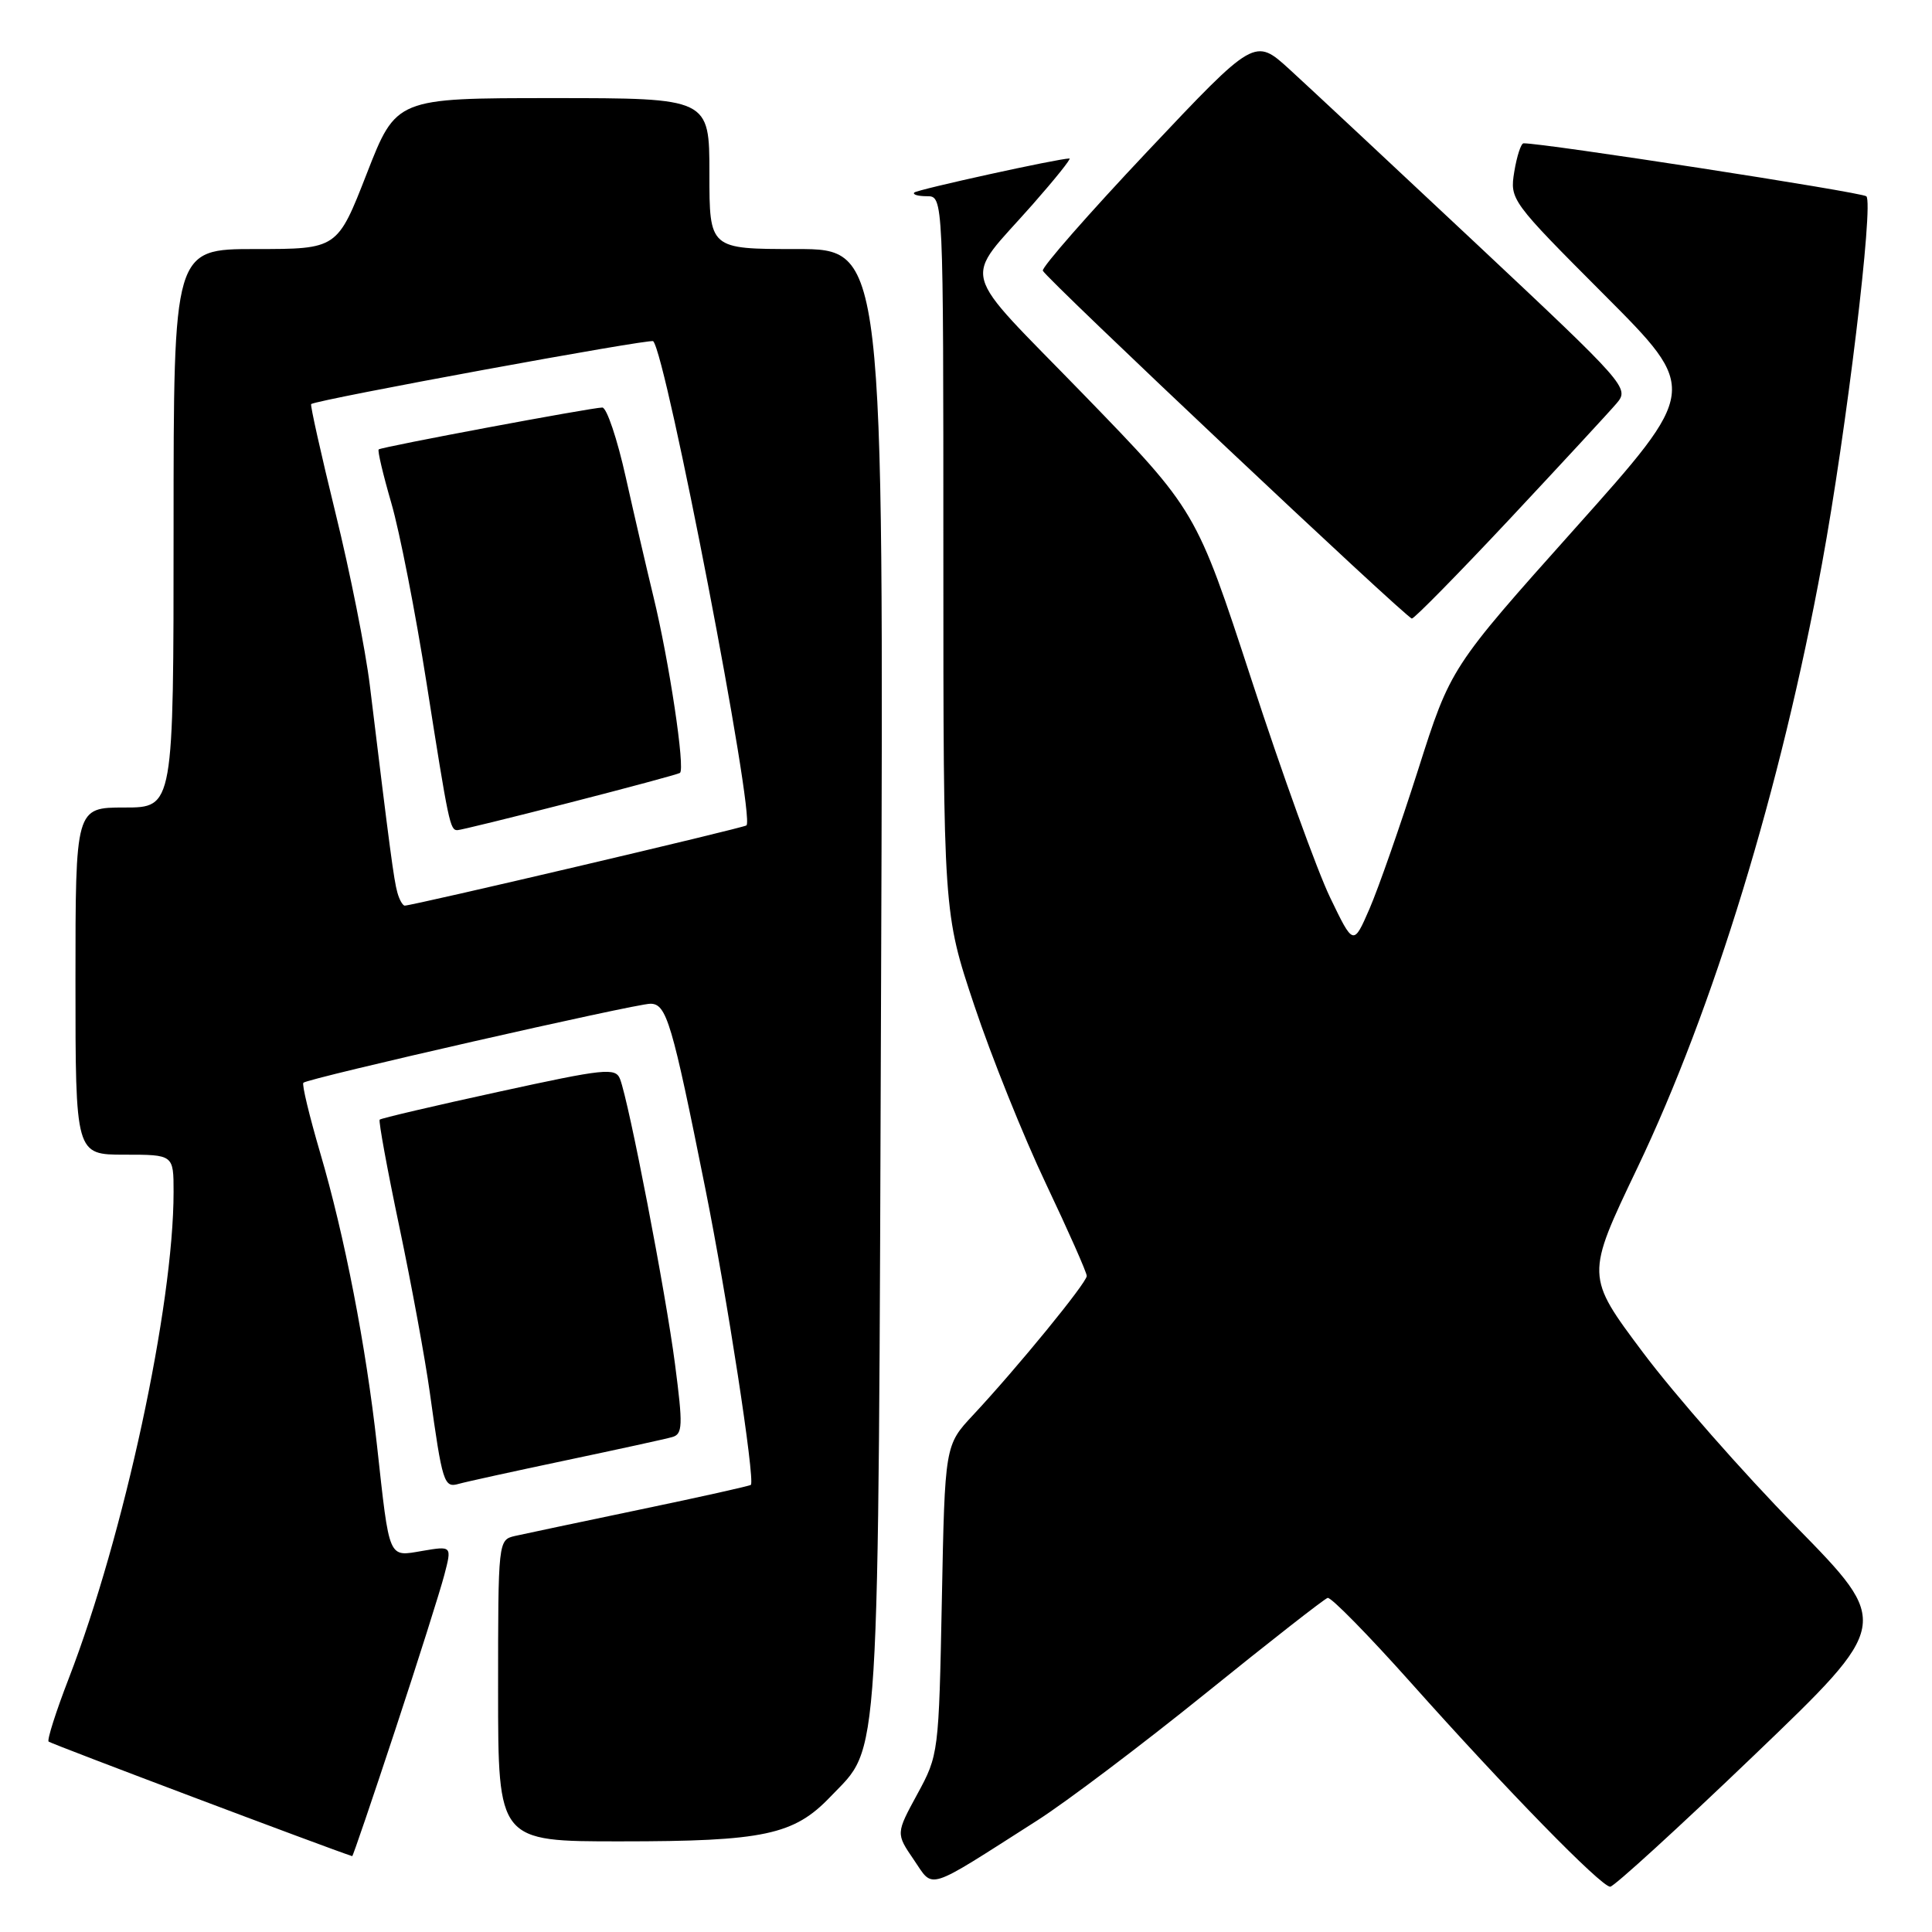 <?xml version="1.0" encoding="UTF-8" standalone="no"?>
<!DOCTYPE svg PUBLIC "-//W3C//DTD SVG 1.1//EN" "http://www.w3.org/Graphics/SVG/1.1/DTD/svg11.dtd" >
<svg xmlns="http://www.w3.org/2000/svg" xmlns:xlink="http://www.w3.org/1999/xlink" version="1.1" viewBox="0 0 256 256">
 <g >
 <path fill="currentColor"
d=" M 137.44 241.22 C 141.25 238.79 151.29 231.21 159.75 224.38 C 168.20 217.55 175.48 211.86 175.92 211.73 C 176.36 211.60 181.34 216.68 186.98 223.00 C 199.63 237.18 212.15 250.00 213.36 250.00 C 213.85 250.00 222.44 242.16 232.43 232.58 C 250.60 215.16 250.60 215.16 237.96 202.26 C 231.00 195.17 221.89 184.80 217.71 179.22 C 210.11 169.08 210.11 169.08 216.94 154.79 C 227.05 133.64 235.96 104.50 241.43 74.67 C 244.66 57.11 248.30 26.87 247.30 26.01 C 246.67 25.46 204.45 18.94 201.88 18.99 C 201.54 18.99 200.99 20.69 200.65 22.75 C 200.05 26.46 200.18 26.64 212.58 39.07 C 225.12 51.64 225.12 51.64 208.66 70.06 C 192.21 88.47 192.21 88.47 187.91 101.99 C 185.54 109.42 182.64 117.71 181.47 120.41 C 179.33 125.33 179.33 125.33 176.24 118.91 C 174.54 115.39 169.85 102.41 165.83 90.07 C 158.50 67.65 158.50 67.65 143.63 52.32 C 126.75 34.93 127.49 37.70 136.85 27.07 C 139.79 23.73 141.98 21.00 141.71 21.00 C 140.25 21.00 121.56 25.11 121.15 25.51 C 120.89 25.78 121.64 26.00 122.83 26.00 C 125.00 26.00 125.00 26.00 125.00 73.48 C 125.00 120.97 125.00 120.97 129.10 133.23 C 131.35 139.98 135.63 150.62 138.60 156.87 C 141.57 163.13 144.00 168.61 144.00 169.07 C 144.00 169.97 134.82 181.20 128.94 187.50 C 125.20 191.50 125.20 191.50 124.80 212.00 C 124.40 232.29 124.37 232.55 121.55 237.73 C 118.71 242.95 118.71 242.95 121.08 246.42 C 123.78 250.35 122.47 250.77 137.44 241.22 Z  M 52.36 229.25 C 55.40 220.04 58.33 210.78 58.88 208.67 C 59.88 204.84 59.88 204.84 55.98 205.50 C 51.40 206.28 51.64 206.85 49.95 191.50 C 48.50 178.38 45.66 163.74 42.42 152.74 C 40.99 147.85 39.98 143.68 40.20 143.47 C 40.78 142.88 84.20 133.00 86.18 133.00 C 88.32 133.00 89.04 135.44 93.46 157.50 C 96.35 171.90 100.04 195.92 99.50 196.75 C 99.41 196.88 92.85 198.35 84.92 200.00 C 76.99 201.66 69.49 203.24 68.25 203.52 C 66.01 204.04 66.00 204.12 66.00 224.02 C 66.00 244.00 66.00 244.00 82.25 243.99 C 101.20 243.99 105.20 243.14 110.02 238.09 C 116.69 231.10 116.36 236.36 116.75 129.75 C 117.10 33.00 117.10 33.00 105.55 33.00 C 94.00 33.00 94.00 33.00 94.00 23.00 C 94.00 13.00 94.00 13.00 73.25 13.00 C 52.50 13.00 52.50 13.00 48.60 23.00 C 44.70 33.00 44.70 33.00 33.85 33.00 C 23.00 33.00 23.00 33.00 23.00 70.00 C 23.00 107.00 23.00 107.00 16.50 107.00 C 10.00 107.00 10.00 107.00 10.00 130.00 C 10.00 153.00 10.00 153.00 16.50 153.00 C 23.00 153.00 23.00 153.00 23.00 157.95 C 23.00 173.00 16.43 203.46 9.10 222.43 C 7.41 226.80 6.22 230.55 6.44 230.77 C 6.72 231.05 43.70 245.00 46.67 245.95 C 46.76 245.98 49.32 238.46 52.36 229.25 Z  M 75.00 193.50 C 81.88 192.05 88.21 190.67 89.07 190.42 C 90.46 190.03 90.51 188.94 89.44 180.74 C 88.22 171.32 83.34 146.03 82.16 142.98 C 81.56 141.44 80.16 141.59 66.06 144.67 C 57.57 146.52 50.48 148.18 50.31 148.36 C 50.14 148.53 51.31 154.93 52.92 162.58 C 54.53 170.24 56.34 180.10 56.95 184.50 C 58.62 196.52 58.83 197.18 60.78 196.62 C 61.73 196.35 68.12 194.95 75.00 193.50 Z  M 200.08 68.73 C 206.91 61.43 213.28 54.54 214.23 53.42 C 215.92 51.43 215.51 50.96 195.73 32.40 C 184.60 21.96 173.42 11.52 170.88 9.20 C 166.26 4.99 166.26 4.99 152.06 20.04 C 144.25 28.32 138.01 35.44 138.18 35.87 C 138.61 36.92 186.34 81.91 187.08 81.96 C 187.39 81.98 193.24 76.03 200.08 68.73 Z  M 52.65 118.25 C 52.19 116.61 51.67 112.72 49.01 90.85 C 48.43 86.09 46.38 75.79 44.45 67.96 C 42.53 60.12 41.08 53.63 41.23 53.54 C 42.19 52.92 86.18 44.84 86.55 45.21 C 88.28 46.95 100.11 108.32 98.91 109.37 C 98.52 109.71 54.69 120.00 53.63 120.00 C 53.36 120.00 52.91 119.21 52.65 118.25 Z  M 75.39 106.38 C 83.15 104.39 89.77 102.61 90.09 102.42 C 90.83 101.99 88.67 87.61 86.57 79.00 C 85.70 75.42 84.06 68.34 82.92 63.25 C 81.79 58.16 80.39 54.00 79.81 54.00 C 78.43 54.00 50.59 59.21 50.18 59.55 C 50.00 59.69 50.76 62.89 51.85 66.65 C 52.95 70.42 55.05 81.15 56.52 90.50 C 59.46 109.18 59.63 110.00 60.61 110.00 C 60.98 110.00 67.63 108.37 75.39 106.38 Z "/>
</g>
</svg>